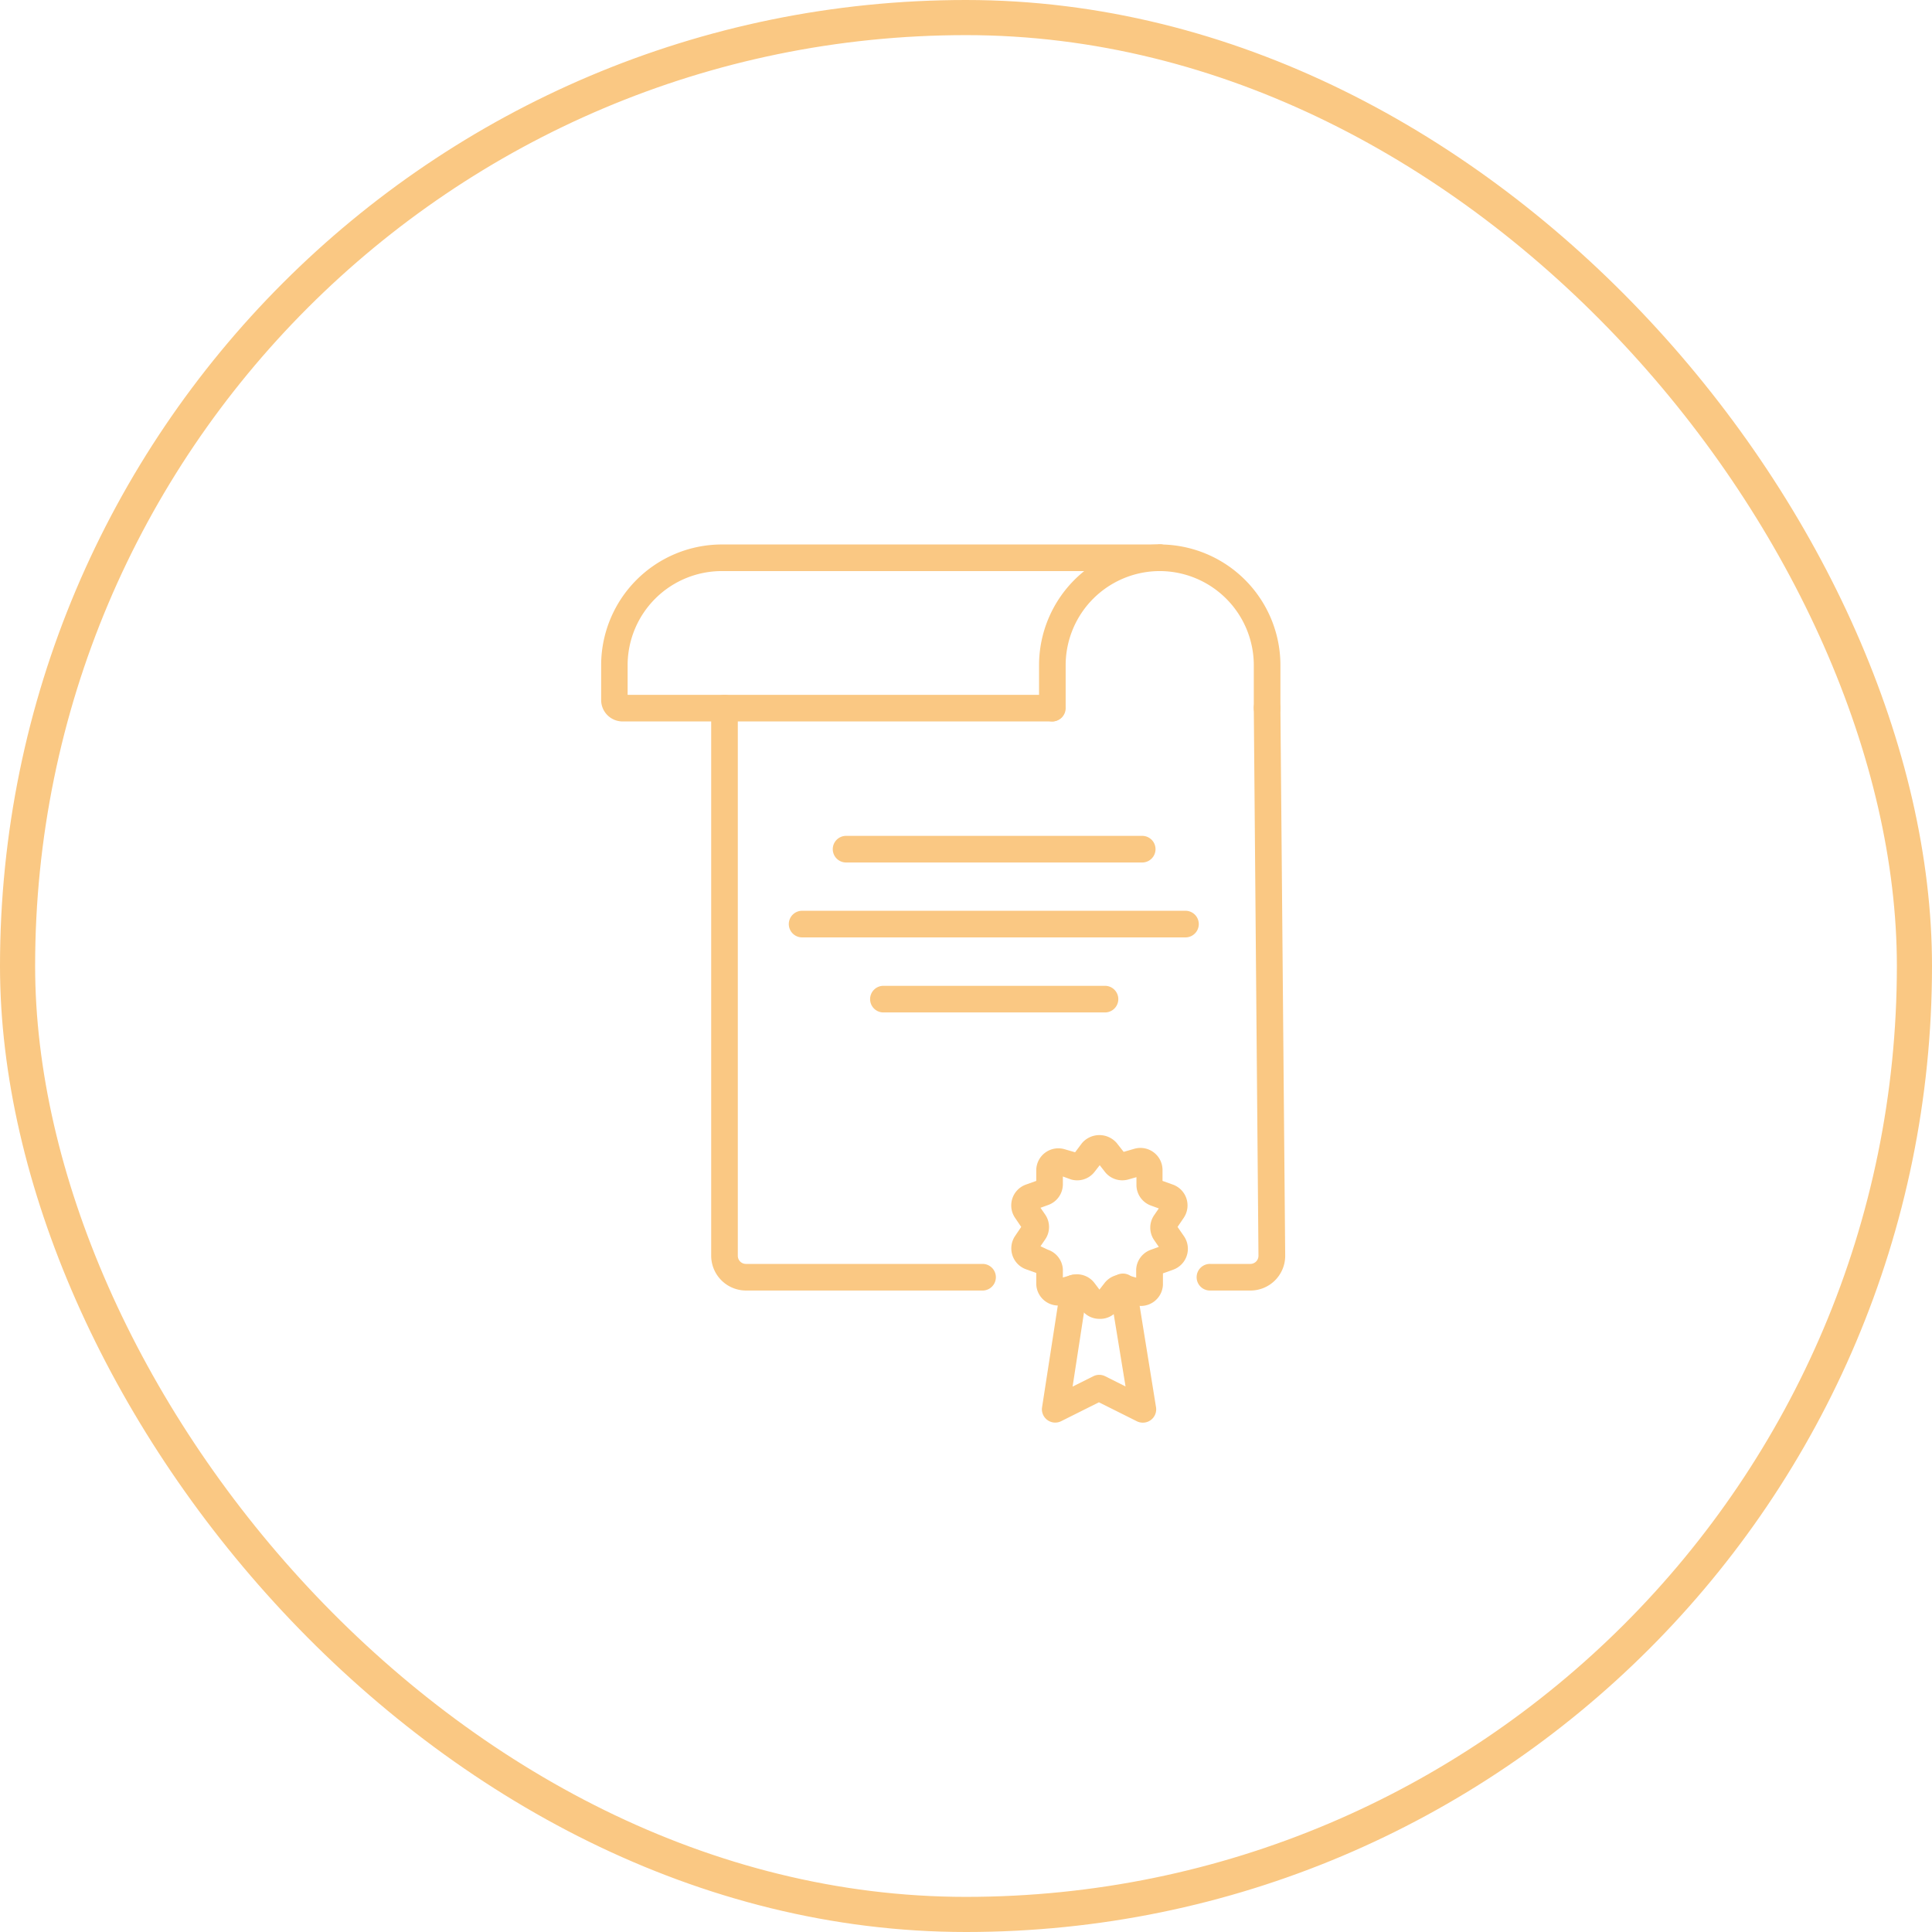 <svg xmlns="http://www.w3.org/2000/svg" width="110" height="110" viewBox="0 0 110 110">
    <g fill="none" fill-rule="evenodd">
        <rect width="108" height="108" x="1" y="1" stroke="#FAC883" stroke-width="2" rx="54"/>
        <g fill="#FAC883" fill-rule="nonzero">
            <path d="M65.06 49.106H48.145a.758.758 0 0 1 0-1.515H65.06a.758.758 0 0 1 0 1.515zM67.523 53.371H45.697a.758.758 0 1 1 0-1.515h21.826a.758.758 0 0 1 0 1.515zM62.886 57.644h-12.56a.758.758 0 1 1 0-1.515h12.56a.758.758 0 1 1 0 1.515z"/>
            <path d="M55.97 73.477h-13.5a1.985 1.985 0 0 1-1.978-1.977V40.318a.758.758 0 1 1 1.516 0V71.5c0 .255.206.462.462.462h13.5a.758.758 0 0 1 0 1.515zM71.19 73.477h-2.273a.758.758 0 1 1 0-1.515h2.272a.462.462 0 0 0 .463-.47l-.266-31.166a.758.758 0 1 1 1.515 0l.273 31.174a1.977 1.977 0 0 1-1.985 1.977z"/>
            <path d="M59.917 41.076H35.439a1.22 1.22 0 0 1-1.212-1.212V37.87A6.879 6.879 0 0 1 41.091 31h24.94a.758.758 0 1 1 0 1.515H41.09a5.364 5.364 0 0 0-5.356 5.356v1.69h24.182a.758.758 0 0 1 0 1.515z"/>
            <path d="M59.917 41.076a.758.758 0 0 1-.758-.758v-2.447A6.879 6.879 0 0 1 66.03 31a.758.758 0 1 1 0 1.515 5.364 5.364 0 0 0-5.356 5.356v2.447a.758.758 0 0 1-.757.758z"/>
            <path d="M72.144 41.076a.758.758 0 0 1-.758-.758v-2.447a5.364 5.364 0 0 0-5.356-5.356.758.758 0 0 1 0-1.515 6.879 6.879 0 0 1 6.872 6.871v2.447c0 .419-.34.758-.758.758zM62.598 75.09a1.25 1.25 0 0 1-1-.492l-.386-.492-.598.174A1.258 1.258 0 0 1 59 73.106v-.629l-.59-.212a1.265 1.265 0 0 1-.615-1.894l.349-.515-.349-.515a1.258 1.258 0 0 1 .614-1.894l.591-.212v-.629a1.258 1.258 0 0 1 1.614-1.174l.598.174.386-.515a1.303 1.303 0 0 1 1.993 0l.386.492.599-.174a1.258 1.258 0 0 1 1.613 1.197v.629l.591.212a1.258 1.258 0 0 1 .614 1.894l-.349.515.372.538a1.265 1.265 0 0 1-.614 1.894l-.59.212v.629a1.258 1.258 0 0 1-1.615 1.174L64 74.129l-.386.492a1.25 1.25 0 0 1-1.016.47zm-1.28-2.537c.39 0 .757.183.993.492l.287.38.288-.372c.317-.41.852-.585 1.349-.44l.454.13v-.47c.028-.512.364-.956.849-1.121l.44-.16-.266-.386a1.25 1.25 0 0 1 0-1.417l.265-.386-.44-.16a1.25 1.25 0 0 1-.832-1.15v-.47l-.455.129a1.258 1.258 0 0 1-1.348-.44l-.288-.371-.288.371a1.25 1.25 0 0 1-1.349.44l-.462-.167v.47c-.013.519-.344.976-.833 1.151l-.44.16.266.386c.293.426.293.99 0 1.416l-.266.387.417.197c.485.162.824.602.856 1.113v.47l.455-.129c.113-.034.23-.052.348-.053z"/>
            <path d="M65.06 81a.758.758 0 0 1-.34-.083l-2.152-1.076-2.151 1.076a.758.758 0 0 1-1.091-.758l1.068-6.909a.767.767 0 1 1 1.515.235l-.84 5.462 1.181-.59a.758.758 0 0 1 .674 0l1.16.582-.902-5.515a.768.768 0 1 1 1.515-.25l1.121 6.94a.758.758 0 0 1-.757.886z"/>
        </g>
    </g>
</svg>
